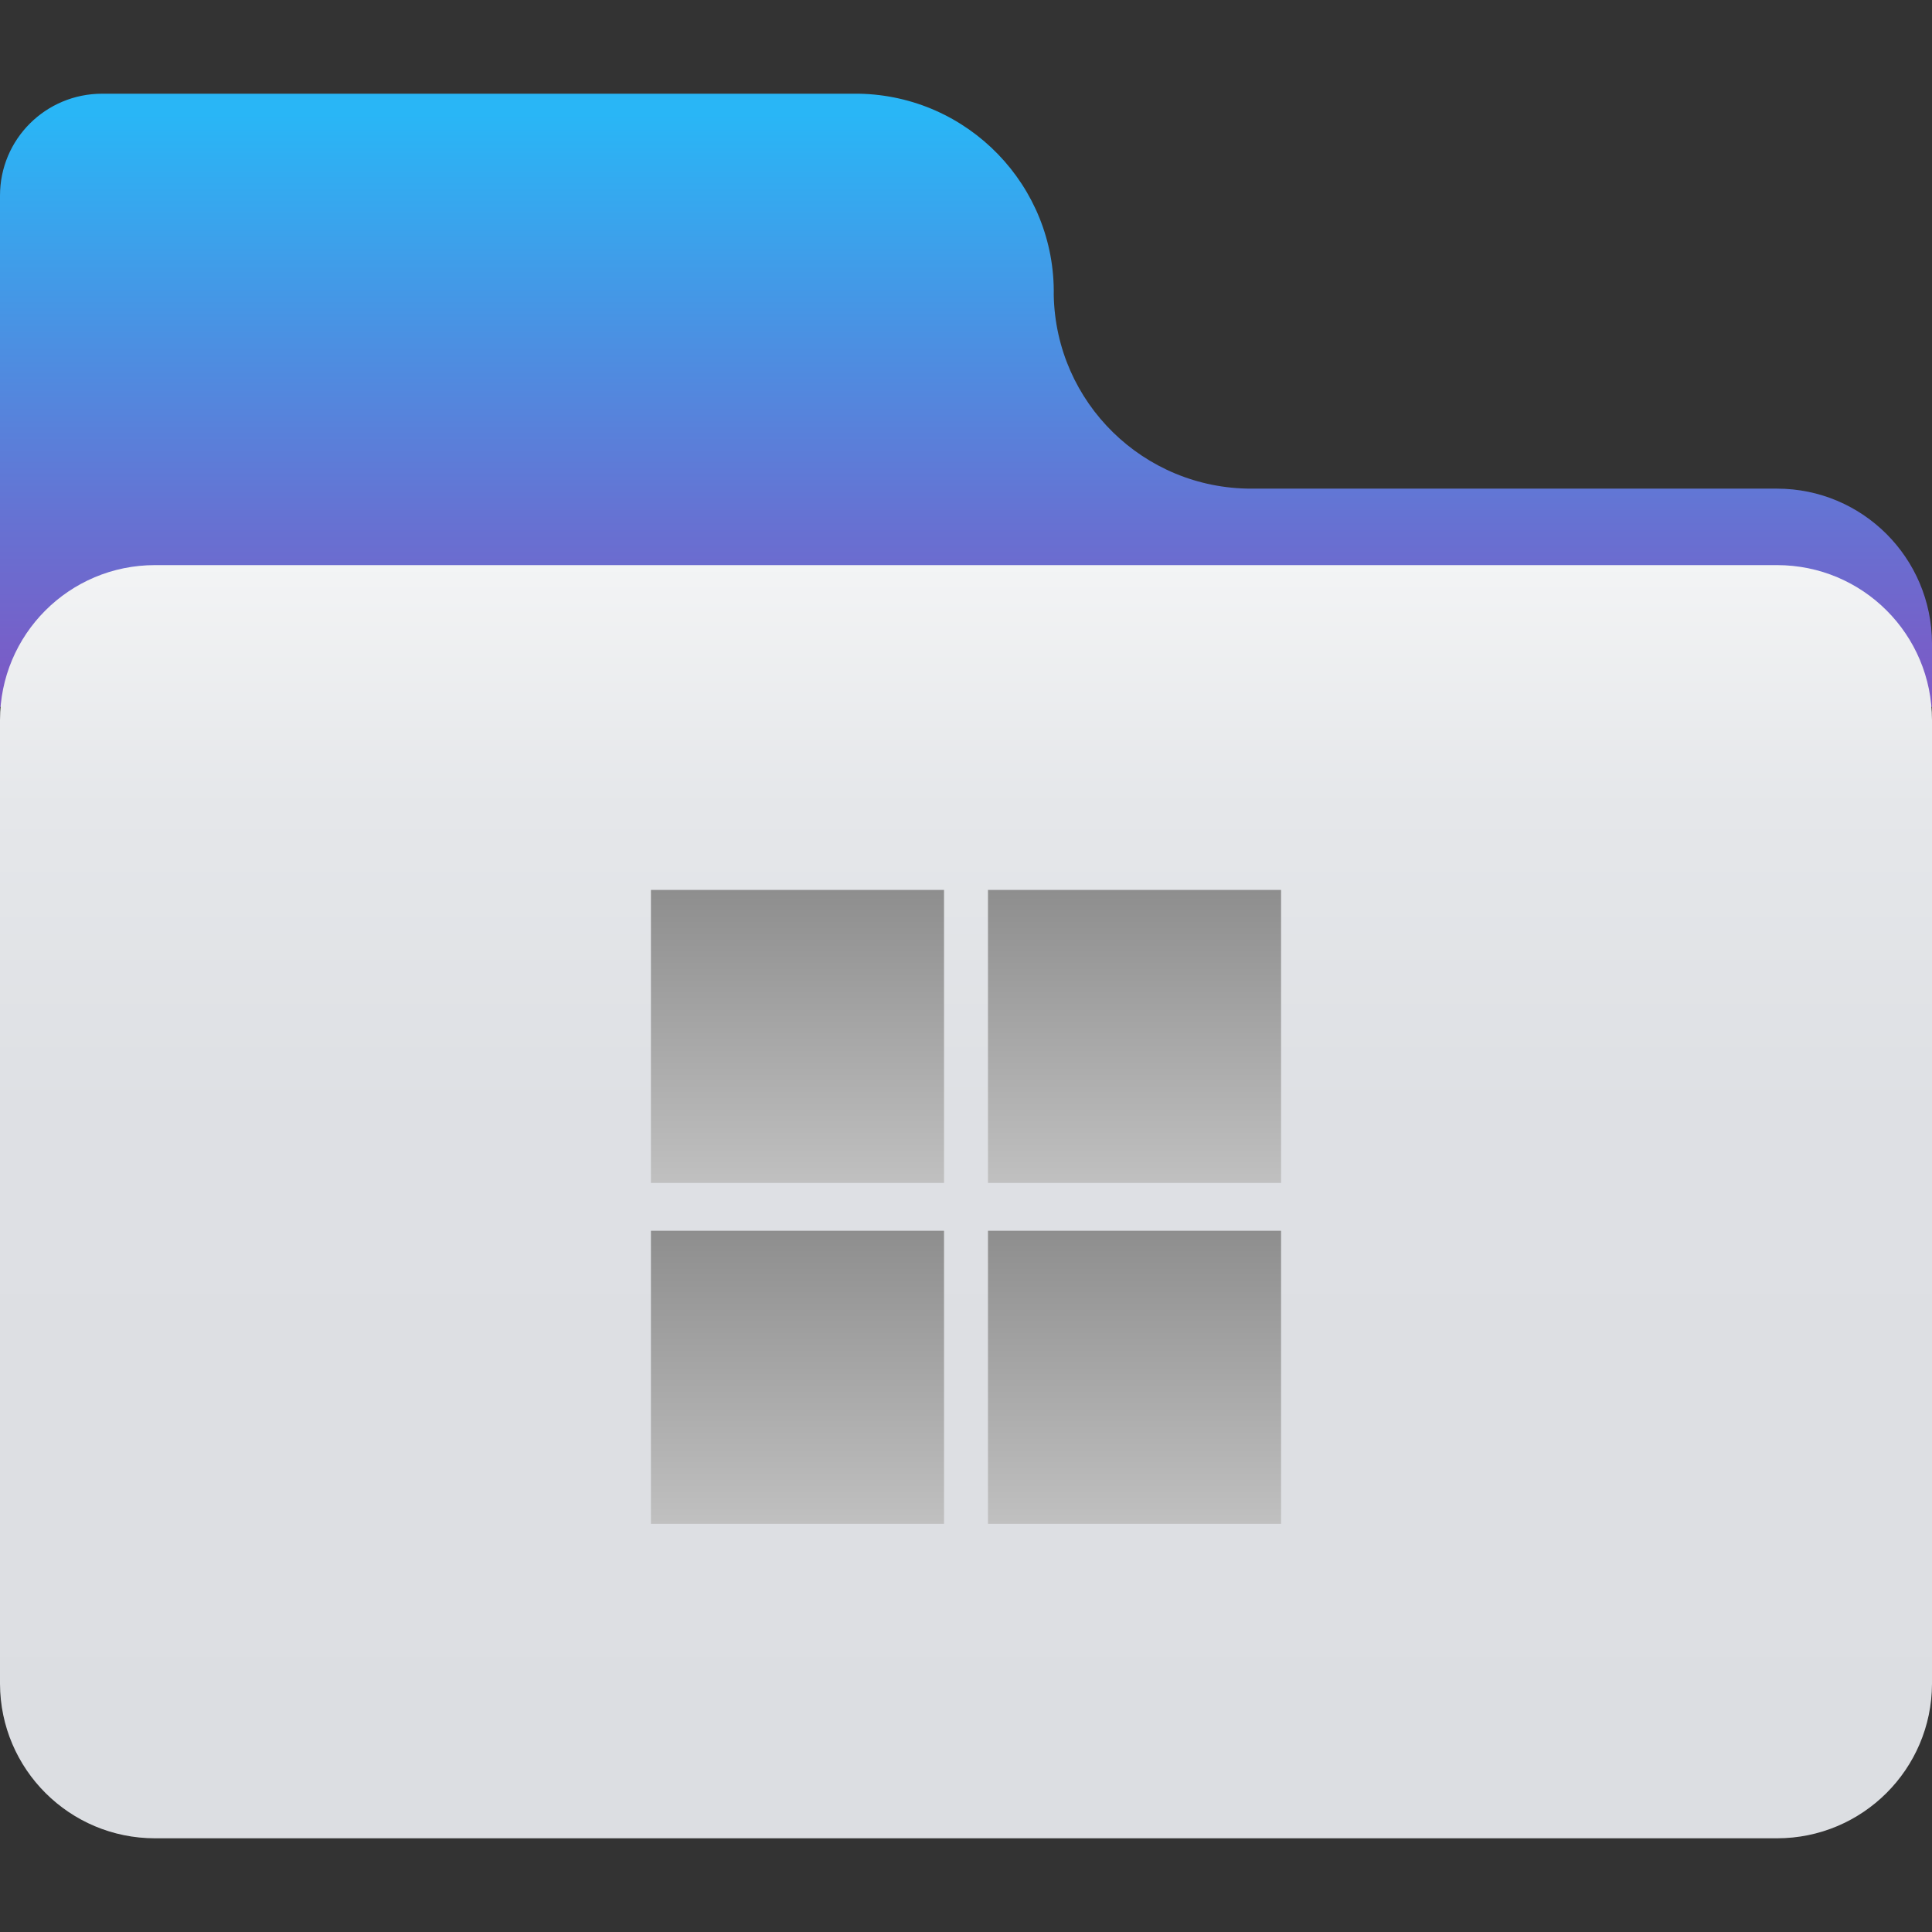
<svg xmlns="http://www.w3.org/2000/svg" xmlns:xlink="http://www.w3.org/1999/xlink" width="24px" height="24px" viewBox="0 0 24 24" version="1.1">
<rect x="0" y="0" width="24" height="24" fill="#333333" stroke="none"/>
<defs>
<linearGradient id="linear0" gradientUnits="userSpaceOnUse" x1="32" y1="3.8" x2="32" y2="23.49" gradientTransform="matrix(0.375,0,0,0.375,0,0)">
<stop offset="0" style="stop-color:rgb(16.078%,71.373%,96.471%);stop-opacity:1;"/>
<stop offset="0.67" style="stop-color:rgb(39.608%,45.098%,82.745%);stop-opacity:1;"/>
<stop offset="1" style="stop-color:rgb(49.412%,34.118%,76.863%);stop-opacity:1;"/>
</linearGradient>
<linearGradient id="linear1" gradientUnits="userSpaceOnUse" x1="32" y1="60.9" x2="32" y2="18.72" gradientTransform="matrix(0.375,0,0,0.375,0,0)">
<stop offset="0" style="stop-color:rgb(86.275%,87.059%,88.627%);stop-opacity:1;"/>
<stop offset="0.57" style="stop-color:rgb(87.059%,87.843%,89.412%);stop-opacity:1;"/>
<stop offset="0.81" style="stop-color:rgb(89.804%,90.588%,91.765%);stop-opacity:1;"/>
<stop offset="0.99" style="stop-color:rgb(94.902%,95.294%,95.686%);stop-opacity:1;"/>
<stop offset="1" style="stop-color:rgb(95.294%,95.686%,96.078%);stop-opacity:1;"/>
</linearGradient>
<linearGradient id="linear2" gradientUnits="userSpaceOnUse" x1="26.42" y1="39.19" x2="26.42" y2="29.48" gradientTransform="matrix(0.375,0,0,0.375,0,0)">
<stop offset="0" style="stop-color:rgb(75.294%,75.294%,75.294%);stop-opacity:1;"/>
<stop offset="1" style="stop-color:rgb(55.686%,55.686%,55.686%);stop-opacity:1;"/>
</linearGradient>
<linearGradient id="linear3" gradientUnits="userSpaceOnUse" x1="37.58" y1="39.19" x2="37.58" y2="29.48" gradientTransform="matrix(0.375,0,0,0.375,0,0)">
<stop offset="0" style="stop-color:rgb(75.294%,75.294%,75.294%);stop-opacity:1;"/>
<stop offset="1" style="stop-color:rgb(55.686%,55.686%,55.686%);stop-opacity:1;"/>
</linearGradient>
<linearGradient id="linear4" gradientUnits="userSpaceOnUse" x1="26.42" y1="50.48" x2="26.42" y2="40.77" gradientTransform="matrix(0.375,0,0,0.375,0,0)">
<stop offset="0" style="stop-color:rgb(75.294%,75.294%,75.294%);stop-opacity:1;"/>
<stop offset="1" style="stop-color:rgb(55.686%,55.686%,55.686%);stop-opacity:1;"/>
</linearGradient>
<linearGradient id="linear5" gradientUnits="userSpaceOnUse" x1="37.58" y1="50.48" x2="37.58" y2="40.77" gradientTransform="matrix(0.375,0,0,0.375,0,0)">
<stop offset="0" style="stop-color:rgb(75.294%,75.294%,75.294%);stop-opacity:1;"/>
<stop offset="1" style="stop-color:rgb(55.686%,55.686%,55.686%);stop-opacity:1;"/>
</linearGradient>
</defs>
<g id="surface1">
<path style=" stroke:none;fill-rule:nonzero;fill:url(#linear0);" d="M 24 7.992 C 23.996 6.93 23.137 6.07 22.074 6.07 L 15.543 6.07 C 14.207 6.07 13.117 5.004 13.09 3.668 C 13.113 2.309 12.027 1.188 10.668 1.164 L 1.27 1.164 C 0.566 1.164 0 1.73 0 2.43 L 0 8.781 L 24 8.781 Z M 24 7.992 "/>
<path style=" stroke:none;fill-rule:nonzero;fill:url(#linear1);" d="M 22.074 7.02 L 1.926 7.02 C 0.859 7.02 0 7.883 0 8.945 L 0 20.918 C 0.004 21.977 0.863 22.836 1.926 22.836 L 22.074 22.836 C 23.137 22.836 23.996 21.977 24 20.918 L 24 8.945 C 24 7.883 23.141 7.02 22.074 7.02 Z M 22.074 7.02 "/>
<path style=" stroke:none;fill-rule:nonzero;fill:url(#linear2);" d="M 8.086 11.055 L 11.727 11.055 L 11.727 14.695 L 8.086 14.695 Z M 8.086 11.055 "/>
<path style=" stroke:none;fill-rule:nonzero;fill:url(#linear3);" d="M 12.273 11.055 L 15.914 11.055 L 15.914 14.695 L 12.273 14.695 Z M 12.273 11.055 "/>
<path style=" stroke:none;fill-rule:nonzero;fill:url(#linear4);" d="M 8.086 15.289 L 11.727 15.289 L 11.727 18.93 L 8.086 18.93 Z M 8.086 15.289 "/>
<path style=" stroke:none;fill-rule:nonzero;fill:url(#linear5);" d="M 12.273 15.289 L 15.914 15.289 L 15.914 18.93 L 12.273 18.93 Z M 12.273 15.289 "/>
</g>
</svg>

